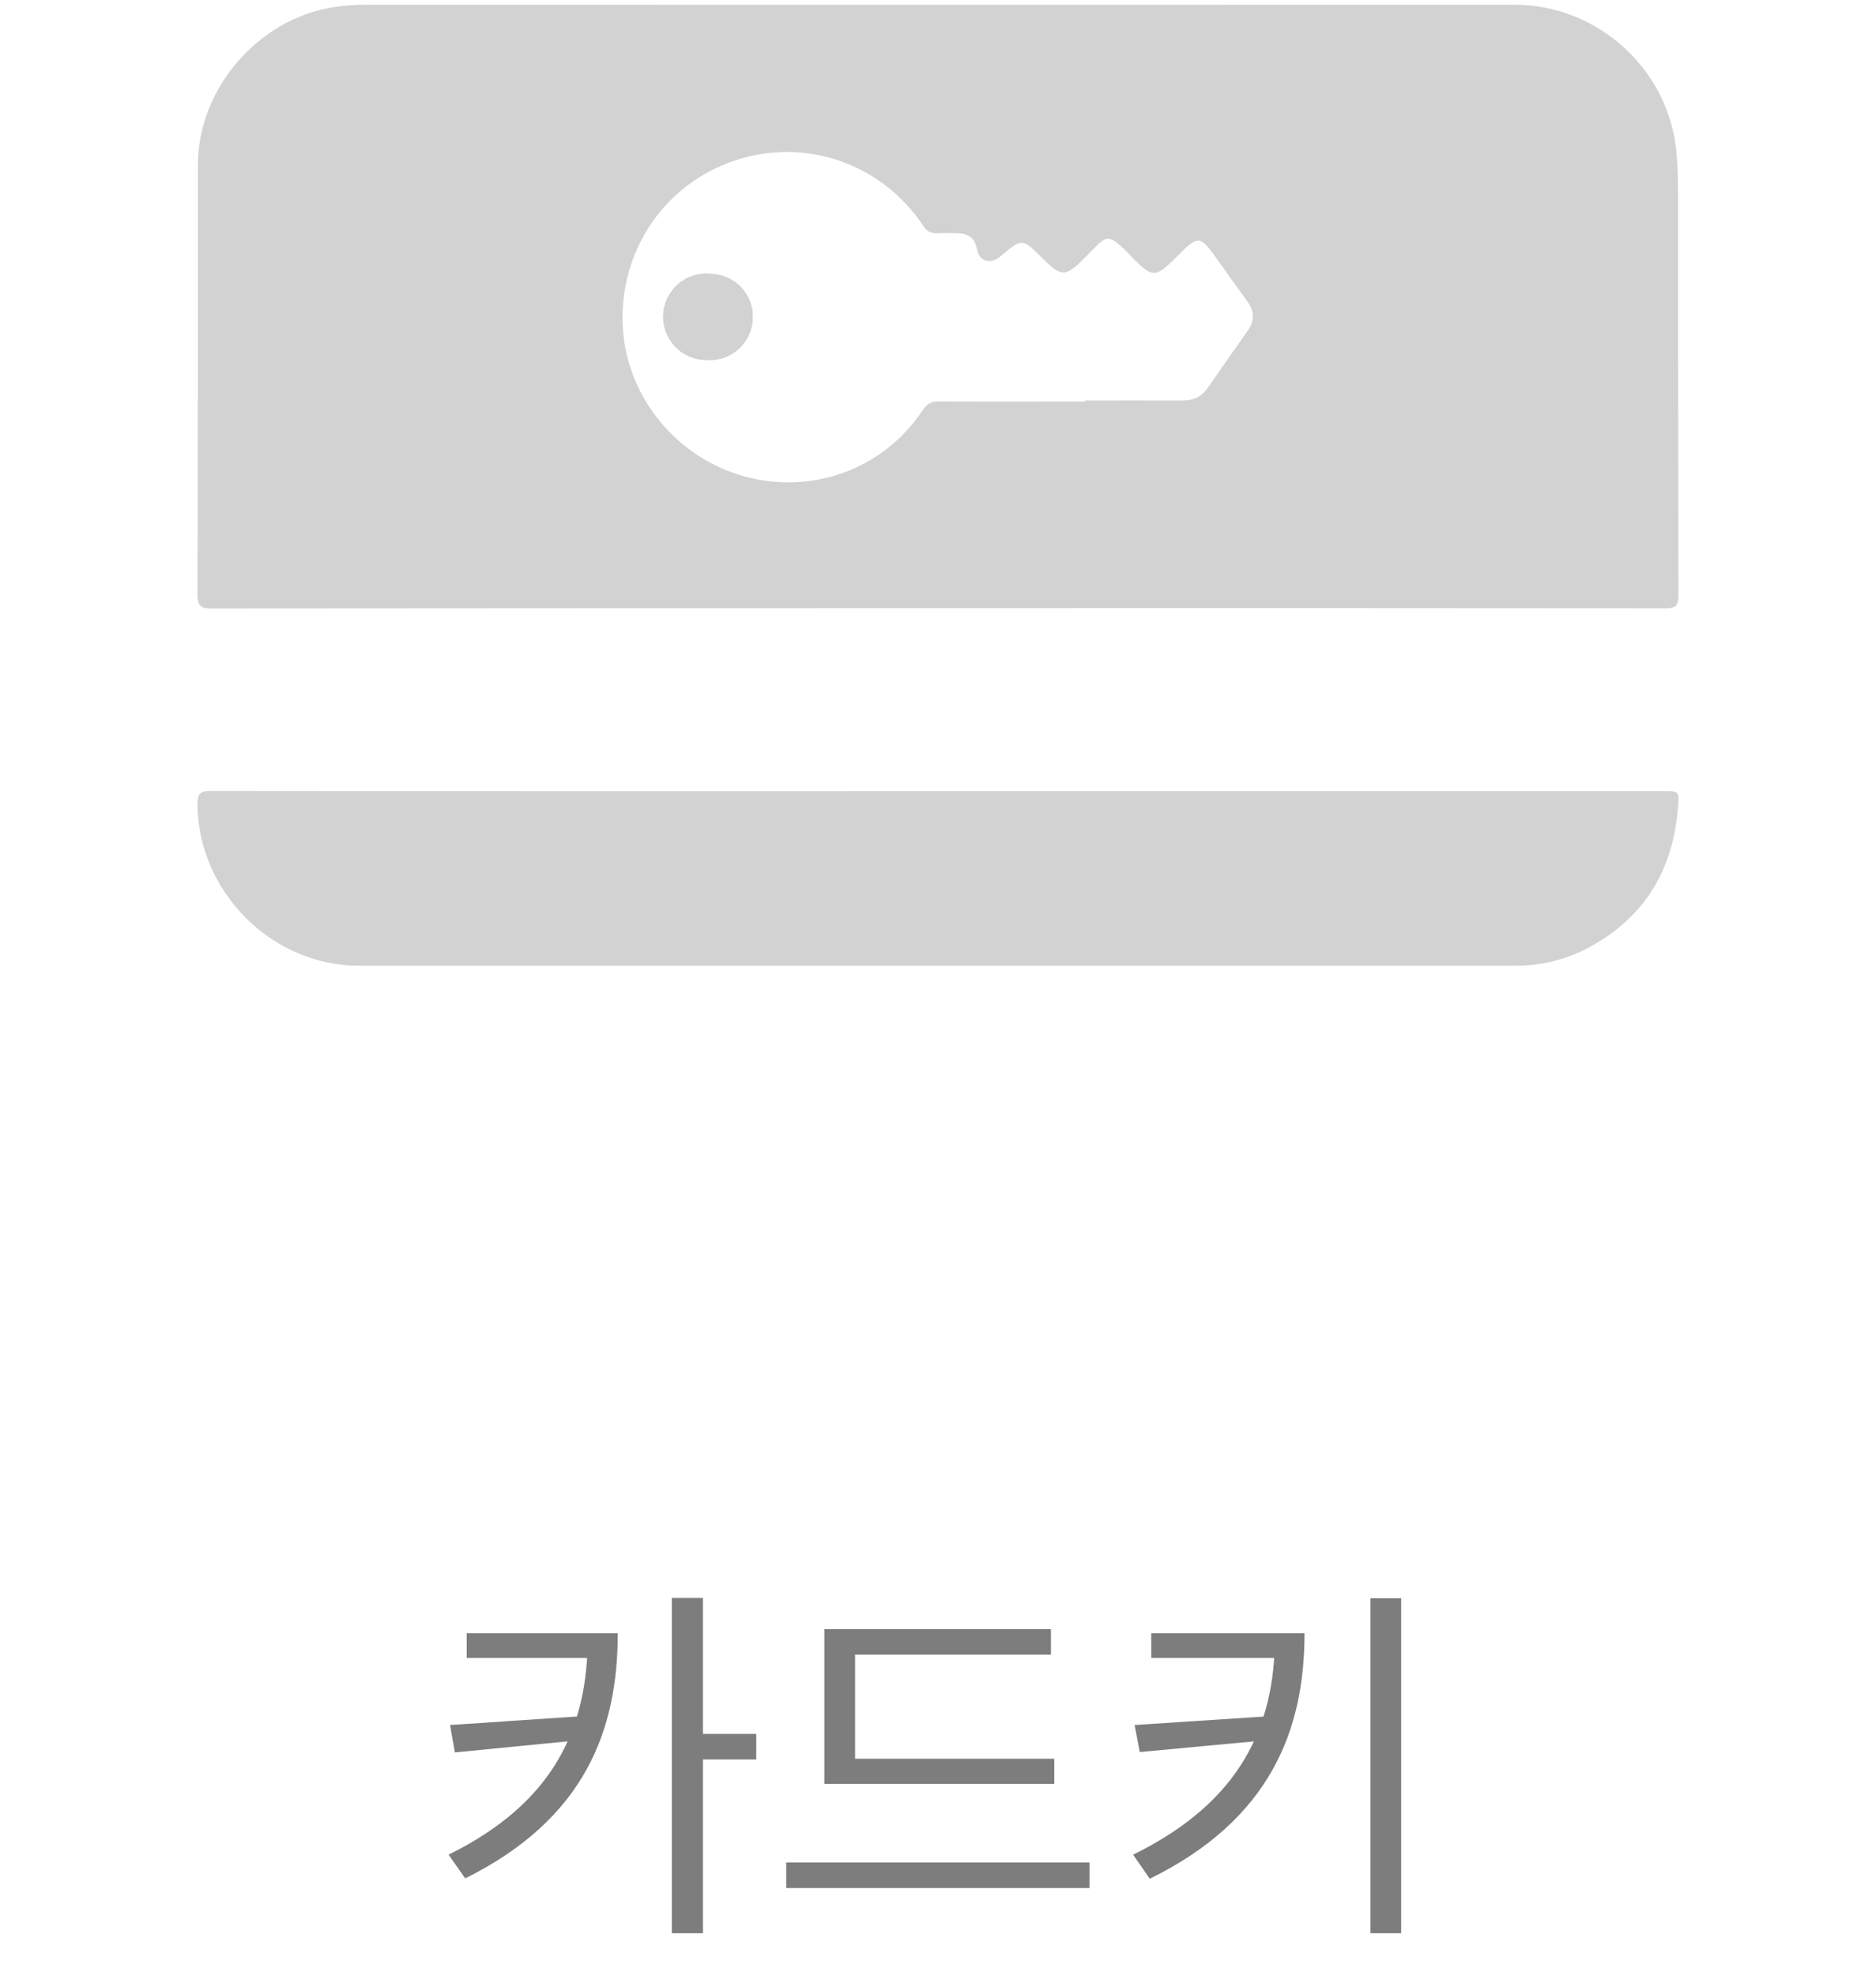 <svg width="76" height="80" viewBox="0 0 76 80" fill="none" xmlns="http://www.w3.org/2000/svg">
<path d="M23.812 66.13V66.265C23.812 69.955 22.462 72.985 18.172 75.1L18.847 76.06C23.707 73.645 25.027 70.045 25.027 66.13H23.812ZM18.907 66.13V67.135H24.547V66.13H18.907ZM23.617 69.49L18.232 69.85L18.427 70.96L23.617 70.45V69.49ZM27.217 64.705V78.28H28.477V64.705H27.217ZM28.132 70.21V71.245H30.637V70.21H28.132ZM33.396 71.215V72.235H42.711V71.215H33.396ZM31.851 75.415V76.45H44.136V75.415H31.851ZM33.396 65.965V71.665H34.641V67H42.576V65.965H33.396ZM51.649 66.13V66.265C51.649 69.97 50.194 73 45.904 75.1L46.579 76.075C51.469 73.675 52.849 70.045 52.849 66.13H51.649ZM46.639 66.13V67.135H52.279V66.13H46.639ZM51.469 69.49L45.964 69.85L46.174 70.945L51.469 70.45V69.49ZM55.519 64.72V78.28H56.764V64.72H55.519Z" fill="#7D7D7D"/>
<path d="M38 24.626C28.198 24.626 18.397 24.63 8.595 24.638C8.121 24.638 7.999 24.536 8.001 24.049C8.021 18.266 8.015 12.483 8.015 6.699C8.014 3.59 10.466 0.747 13.551 0.285C13.964 0.223 14.38 0.191 14.797 0.19C30.307 0.194 45.819 0.194 61.334 0.19C64.79 0.19 67.696 2.889 67.929 6.322C67.963 6.827 67.983 7.336 67.983 7.843C67.983 13.261 67.983 18.681 67.996 24.1C67.996 24.537 67.887 24.633 67.46 24.632C57.641 24.623 47.821 24.62 38 24.626ZM43.964 16.259V16.218C45.276 16.218 46.588 16.212 47.891 16.218C48.328 16.218 48.666 16.086 48.917 15.721C49.453 14.944 49.997 14.173 50.541 13.401C50.829 12.994 50.824 12.598 50.528 12.199C50.144 11.671 49.763 11.139 49.386 10.606C48.583 9.48 48.584 9.48 47.593 10.472C46.828 11.237 46.671 11.244 45.919 10.472C44.787 9.314 44.904 9.488 43.913 10.472C43.159 11.221 42.997 11.222 42.236 10.462C41.408 9.635 41.408 9.635 40.526 10.384C40.136 10.712 39.672 10.597 39.582 10.1C39.492 9.604 39.2 9.444 38.742 9.444C38.488 9.444 38.232 9.432 37.977 9.444C37.722 9.456 37.566 9.387 37.409 9.15C35.713 6.614 32.632 5.546 29.778 6.497C26.881 7.463 25.043 10.214 25.235 13.306C25.406 16.094 27.433 18.553 30.169 19.294C32.936 20.043 35.789 18.989 37.374 16.62C37.54 16.372 37.707 16.251 38.03 16.253C40.005 16.27 41.986 16.259 43.964 16.259Z" fill="#D2D2D2"/>
<path d="M37.993 32.04H67.398C68.054 32.04 68.029 32.04 67.975 32.711C67.773 35.284 66.577 37.209 64.278 38.412C63.37 38.881 62.36 39.119 61.338 39.105C45.738 39.105 30.138 39.105 14.537 39.105C11.007 39.105 8.017 36.098 8 32.564C8 32.126 8.115 32.03 8.537 32.031C18.356 32.043 28.175 32.046 37.993 32.04Z" fill="#D2D2D2"/>
<path d="M30.493 12.905C30.505 12.679 30.472 12.452 30.396 12.238C30.32 12.024 30.202 11.828 30.049 11.659C29.897 11.491 29.713 11.354 29.508 11.257C29.302 11.16 29.08 11.105 28.853 11.094C28.614 11.062 28.371 11.079 28.139 11.145C27.907 11.211 27.691 11.324 27.505 11.477C27.319 11.63 27.167 11.821 27.058 12.036C26.948 12.251 26.885 12.486 26.871 12.727C26.857 12.968 26.893 13.209 26.977 13.435C27.061 13.661 27.191 13.867 27.358 14.041C27.525 14.215 27.727 14.352 27.95 14.444C28.173 14.536 28.412 14.581 28.653 14.576C28.885 14.591 29.116 14.559 29.335 14.482C29.554 14.405 29.755 14.286 29.927 14.13C30.098 13.974 30.237 13.786 30.334 13.575C30.431 13.365 30.485 13.137 30.493 12.905V12.905Z" fill="#D2D2D2"/>
<path d="M30.493 12.905C30.486 13.137 30.431 13.365 30.334 13.576C30.236 13.787 30.098 13.975 29.926 14.131C29.754 14.287 29.552 14.407 29.333 14.483C29.114 14.559 28.882 14.591 28.65 14.576C28.409 14.581 28.169 14.536 27.947 14.444C27.724 14.352 27.522 14.215 27.355 14.041C27.187 13.867 27.058 13.661 26.974 13.435C26.89 13.209 26.854 12.968 26.868 12.727C26.882 12.486 26.945 12.251 27.054 12.036C27.163 11.821 27.316 11.63 27.502 11.477C27.688 11.324 27.904 11.211 28.136 11.145C28.368 11.079 28.611 11.062 28.85 11.094C29.077 11.104 29.3 11.16 29.506 11.256C29.711 11.353 29.896 11.49 30.049 11.658C30.201 11.826 30.319 12.023 30.395 12.237C30.472 12.451 30.505 12.678 30.493 12.905V12.905Z" fill="#D2D2D2"/>
</svg>
